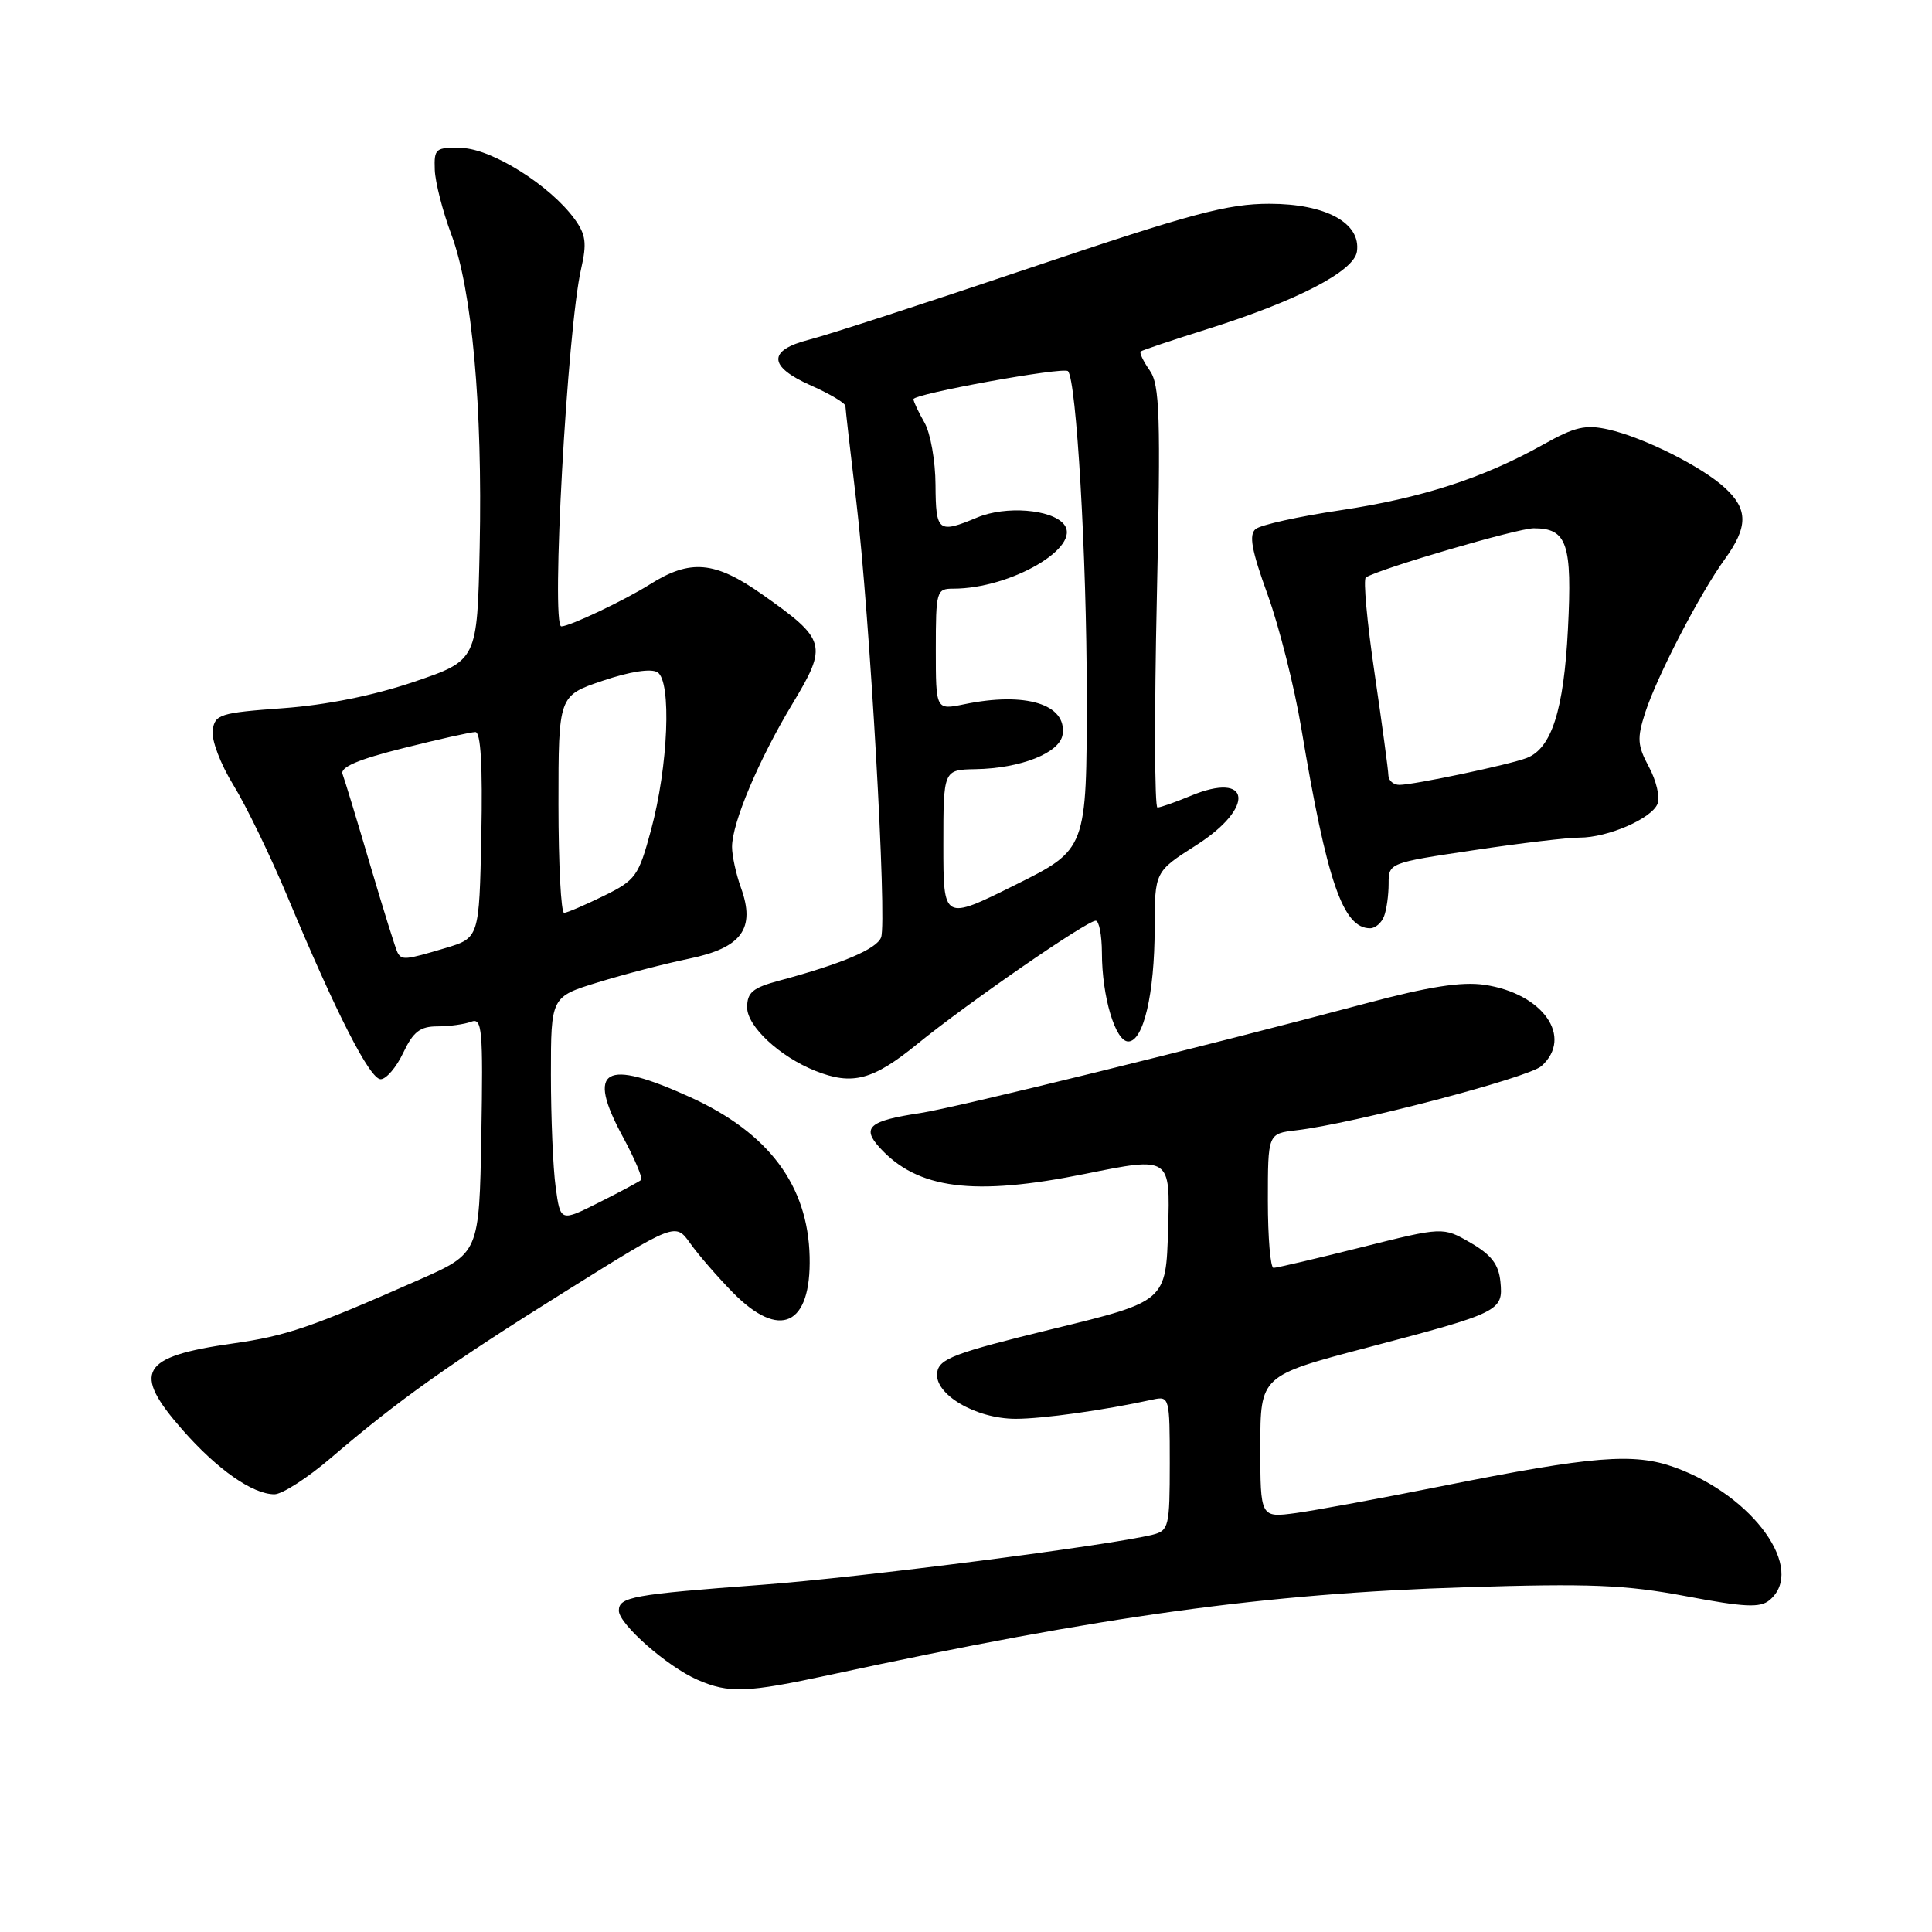 <?xml version="1.0" encoding="UTF-8" standalone="no"?>
<!DOCTYPE svg PUBLIC "-//W3C//DTD SVG 1.1//EN" "http://www.w3.org/Graphics/SVG/1.1/DTD/svg11.dtd" >
<svg xmlns="http://www.w3.org/2000/svg" xmlns:xlink="http://www.w3.org/1999/xlink" version="1.1" viewBox="0 0 256 256">
 <g >
 <path fill="currentColor"
d=" M 110.00 221.92 C 146.31 214.09 167.65 211.15 194.16 210.32 C 210.71 209.80 215.33 209.99 223.38 211.50 C 231.16 212.97 233.22 213.07 234.47 212.03 C 239.34 207.98 232.38 198.22 221.93 194.44 C 216.50 192.47 211.10 192.91 191.04 196.92 C 183.04 198.52 174.36 200.12 171.75 200.48 C 167.00 201.12 167.00 201.12 167.00 191.71 C 167.00 182.29 167.00 182.29 181.25 178.54 C 198.80 173.92 199.20 173.72 198.81 169.82 C 198.58 167.53 197.60 166.26 194.85 164.67 C 191.20 162.56 191.20 162.56 180.35 165.28 C 174.38 166.78 169.16 168.00 168.75 168.00 C 168.34 168.00 168.00 164.00 168.00 159.11 C 168.00 150.21 168.00 150.21 171.75 149.77 C 179.22 148.91 202.54 142.80 204.25 141.26 C 208.52 137.42 204.44 131.62 196.68 130.49 C 193.66 130.05 189.32 130.73 181.00 132.95 C 159.65 138.65 126.53 146.80 121.92 147.49 C 115.19 148.50 114.14 149.39 116.53 152.03 C 121.55 157.58 129.01 158.54 143.81 155.54 C 155.07 153.26 155.07 153.26 154.78 162.85 C 154.50 172.44 154.50 172.44 139.50 176.09 C 126.45 179.28 124.46 180.03 124.18 181.85 C 123.75 184.73 129.26 187.99 134.57 188.00 C 138.18 188.00 146.32 186.86 152.75 185.45 C 154.95 184.97 155.00 185.15 155.00 193.87 C 155.00 202.28 154.87 202.81 152.75 203.35 C 147.00 204.78 114.01 209.02 101.00 209.99 C 83.84 211.27 82.00 211.60 82.00 213.42 C 82.00 215.19 88.43 220.85 92.42 222.58 C 96.59 224.40 98.93 224.31 110.00 221.92 Z  M 43.86 193.17 C 52.81 185.51 59.56 180.71 75.04 171.04 C 89.50 162.00 89.50 162.00 91.46 164.75 C 92.53 166.26 95.07 169.19 97.09 171.25 C 103.32 177.60 107.50 175.66 107.28 166.52 C 107.06 157.08 101.86 150.12 91.50 145.40 C 80.05 140.19 77.64 141.60 82.53 150.63 C 84.11 153.55 85.19 156.12 84.95 156.35 C 84.70 156.57 82.20 157.92 79.38 159.33 C 74.26 161.90 74.26 161.90 73.63 157.31 C 73.28 154.79 73.00 148.08 73.00 142.40 C 73.00 132.08 73.00 132.08 79.25 130.16 C 82.69 129.10 88.11 127.69 91.31 127.03 C 98.29 125.59 100.14 123.05 98.18 117.63 C 97.53 115.83 97.00 113.39 97.00 112.22 C 97.00 109.03 100.53 100.68 105.02 93.23 C 109.70 85.46 109.51 84.76 100.98 78.75 C 94.72 74.34 91.47 74.05 86.10 77.44 C 82.75 79.55 75.48 83.00 74.38 83.00 C 72.99 83.00 75.17 43.54 77.00 35.63 C 77.78 32.21 77.63 31.07 76.12 29.00 C 72.88 24.56 65.19 19.73 61.18 19.61 C 57.71 19.51 57.51 19.67 57.61 22.50 C 57.67 24.15 58.66 28.01 59.81 31.08 C 62.55 38.39 63.95 53.90 63.56 72.50 C 63.24 87.50 63.24 87.50 54.87 90.34 C 49.51 92.16 43.26 93.42 37.50 93.84 C 29.13 94.45 28.48 94.66 28.18 96.77 C 28.00 98.04 29.22 101.26 30.94 104.05 C 32.63 106.80 35.84 113.43 38.08 118.78 C 44.55 134.27 49.00 143.00 50.44 143.00 C 51.17 143.00 52.52 141.43 53.43 139.50 C 54.76 136.70 55.67 136.00 57.97 136.00 C 59.54 136.00 61.56 135.72 62.44 135.38 C 63.89 134.83 64.02 136.38 63.78 150.41 C 63.50 166.06 63.50 166.06 55.50 169.59 C 41.17 175.91 37.96 177.01 30.85 178.02 C 18.58 179.76 17.42 181.78 24.21 189.50 C 28.83 194.74 33.47 197.99 36.36 198.00 C 37.39 198.00 40.76 195.83 43.86 193.17 Z  M 121.54 138.34 C 128.18 132.93 144.00 122.00 145.19 122.00 C 145.63 122.00 146.00 123.91 146.01 126.25 C 146.01 132.03 147.79 138.00 149.50 138.00 C 151.51 138.00 152.99 131.69 153.00 123.00 C 153.01 115.50 153.01 115.50 158.50 112.00 C 166.36 106.99 165.79 102.10 157.73 105.47 C 155.71 106.31 153.75 107.00 153.37 107.00 C 152.99 107.00 152.95 94.46 153.29 79.14 C 153.81 54.97 153.68 50.99 152.34 49.08 C 151.49 47.86 150.95 46.74 151.15 46.57 C 151.34 46.41 155.33 45.07 160.00 43.60 C 171.86 39.87 179.43 35.94 179.80 33.33 C 180.35 29.55 175.68 27.00 168.21 27.00 C 162.67 27.00 157.90 28.28 136.60 35.46 C 122.79 40.12 109.59 44.41 107.25 45.00 C 101.68 46.41 101.76 48.57 107.50 51.10 C 109.97 52.20 112.01 53.41 112.02 53.80 C 112.03 54.18 112.68 59.90 113.47 66.50 C 115.25 81.51 117.56 122.09 116.75 124.21 C 116.16 125.76 111.55 127.71 103.25 129.94 C 99.74 130.88 99.00 131.50 99.00 133.49 C 99.00 135.99 103.31 140.01 108.03 141.89 C 112.94 143.85 115.65 143.14 121.54 138.34 Z  M 183.39 121.42 C 183.73 120.55 184.00 118.60 184.00 117.09 C 184.00 114.35 184.05 114.33 195.25 112.66 C 201.44 111.73 207.75 110.98 209.28 110.99 C 213.03 111.00 218.89 108.46 219.64 106.49 C 219.98 105.61 219.46 103.42 218.49 101.62 C 216.96 98.77 216.90 97.84 218.00 94.42 C 219.58 89.57 225.24 78.65 228.54 74.10 C 231.63 69.83 231.65 67.50 228.60 64.68 C 225.55 61.85 217.82 57.97 213.12 56.91 C 210.09 56.23 208.68 56.55 204.50 58.90 C 196.55 63.35 188.40 65.99 177.61 67.61 C 172.09 68.43 167.04 69.55 166.38 70.10 C 165.46 70.86 165.84 72.92 167.97 78.80 C 169.50 83.03 171.51 91.00 172.43 96.50 C 175.83 116.85 177.95 123.00 181.55 123.00 C 182.23 123.00 183.06 122.29 183.39 121.42 Z  M 52.69 126.25 C 52.45 125.84 50.83 120.63 49.07 114.68 C 47.32 108.73 45.66 103.28 45.39 102.57 C 45.04 101.66 47.44 100.63 53.41 99.14 C 58.09 97.96 62.41 97.00 62.99 97.00 C 63.71 97.00 63.96 101.49 63.78 110.64 C 63.50 124.28 63.50 124.28 59.00 125.63 C 53.73 127.20 53.26 127.25 52.69 126.25 Z  M 74.00 106.59 C 74.00 92.18 74.00 92.18 79.87 90.20 C 83.48 88.98 86.27 88.55 87.12 89.08 C 89.01 90.25 88.55 101.54 86.26 110.00 C 84.61 116.11 84.23 116.63 80.00 118.71 C 77.53 119.92 75.16 120.94 74.75 120.96 C 74.34 120.98 74.00 114.52 74.00 106.59 Z  M 125.00 111.99 C 125.00 102.00 125.00 102.00 129.25 101.92 C 135.26 101.82 140.44 99.76 140.80 97.33 C 141.39 93.32 135.90 91.63 127.75 93.32 C 124.00 94.09 124.00 94.09 124.00 86.05 C 124.00 78.30 124.09 78.00 126.32 78.00 C 133.95 78.00 143.45 72.45 140.96 69.45 C 139.31 67.47 133.25 67.00 129.51 68.56 C 124.31 70.73 124.00 70.50 123.96 64.25 C 123.95 61.09 123.29 57.38 122.50 56.00 C 121.71 54.62 121.05 53.23 121.04 52.90 C 120.99 52.20 140.91 48.58 141.51 49.18 C 142.63 50.30 144.00 73.83 144.00 92.02 C 144.00 112.55 144.00 112.55 134.50 117.27 C 125.00 121.99 125.00 121.99 125.00 111.99 Z  M 183.97 102.75 C 183.96 102.06 183.13 95.97 182.14 89.21 C 181.14 82.45 180.62 76.74 180.98 76.51 C 182.91 75.32 201.08 70.00 203.23 70.00 C 207.65 70.00 208.34 72.03 207.76 83.35 C 207.21 94.10 205.59 99.18 202.29 100.44 C 199.99 101.33 187.32 104.00 185.43 104.00 C 184.65 104.00 183.99 103.44 183.97 102.75 Z "/>
</g>
</svg>